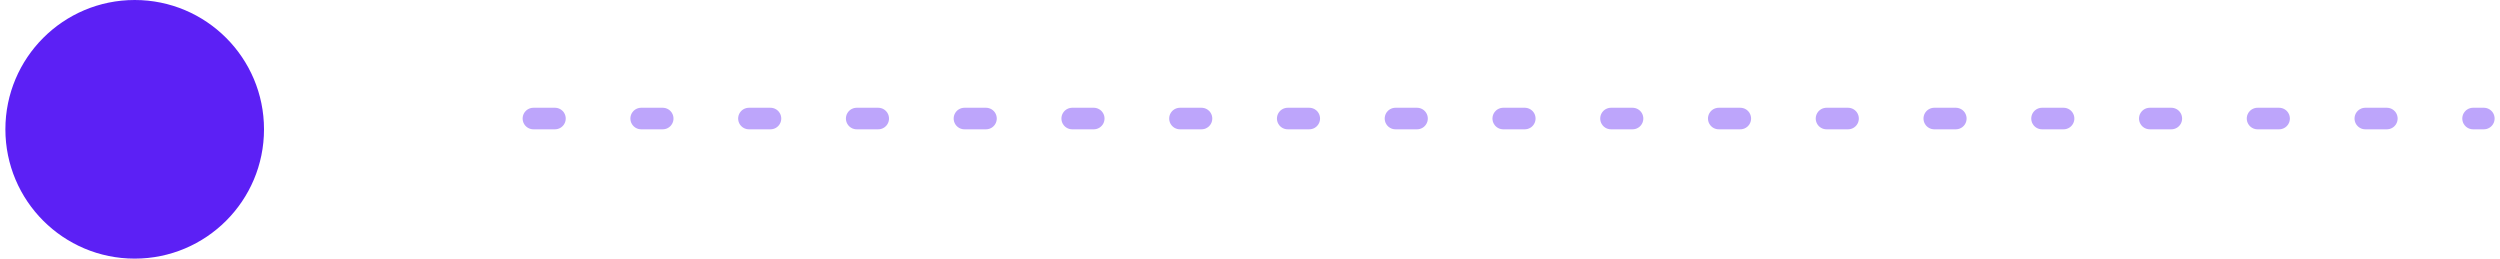  <svg
                width="232"
                height="24"
                viewBox="0 0 232 24"
                fill="none"
                xmlns="http://www.w3.org/2000/svg">
                <g clip-path="url(#clip0_226_79)">
                  <circle cx="12.5" cy="12" r="12" fill="#5C20F5" />
                  <line
                    opacity="0.4"
                    x1="49.5"
                    y1="11"
                    x2="230.5"
                    y2="11"
                    stroke="#5C20F5"
                    stroke-width="2"
                    stroke-linecap="round"
                    stroke-dasharray="2 8"
                  />
                </g>
                <defs>
                  <clipPath id="clip0_226_79">
                    <rect
                      width="231"
                      height="24"
                      fill="white"
                      transform="translate(0.5)"
                    />
                  </clipPath>
                </defs>
              </svg>